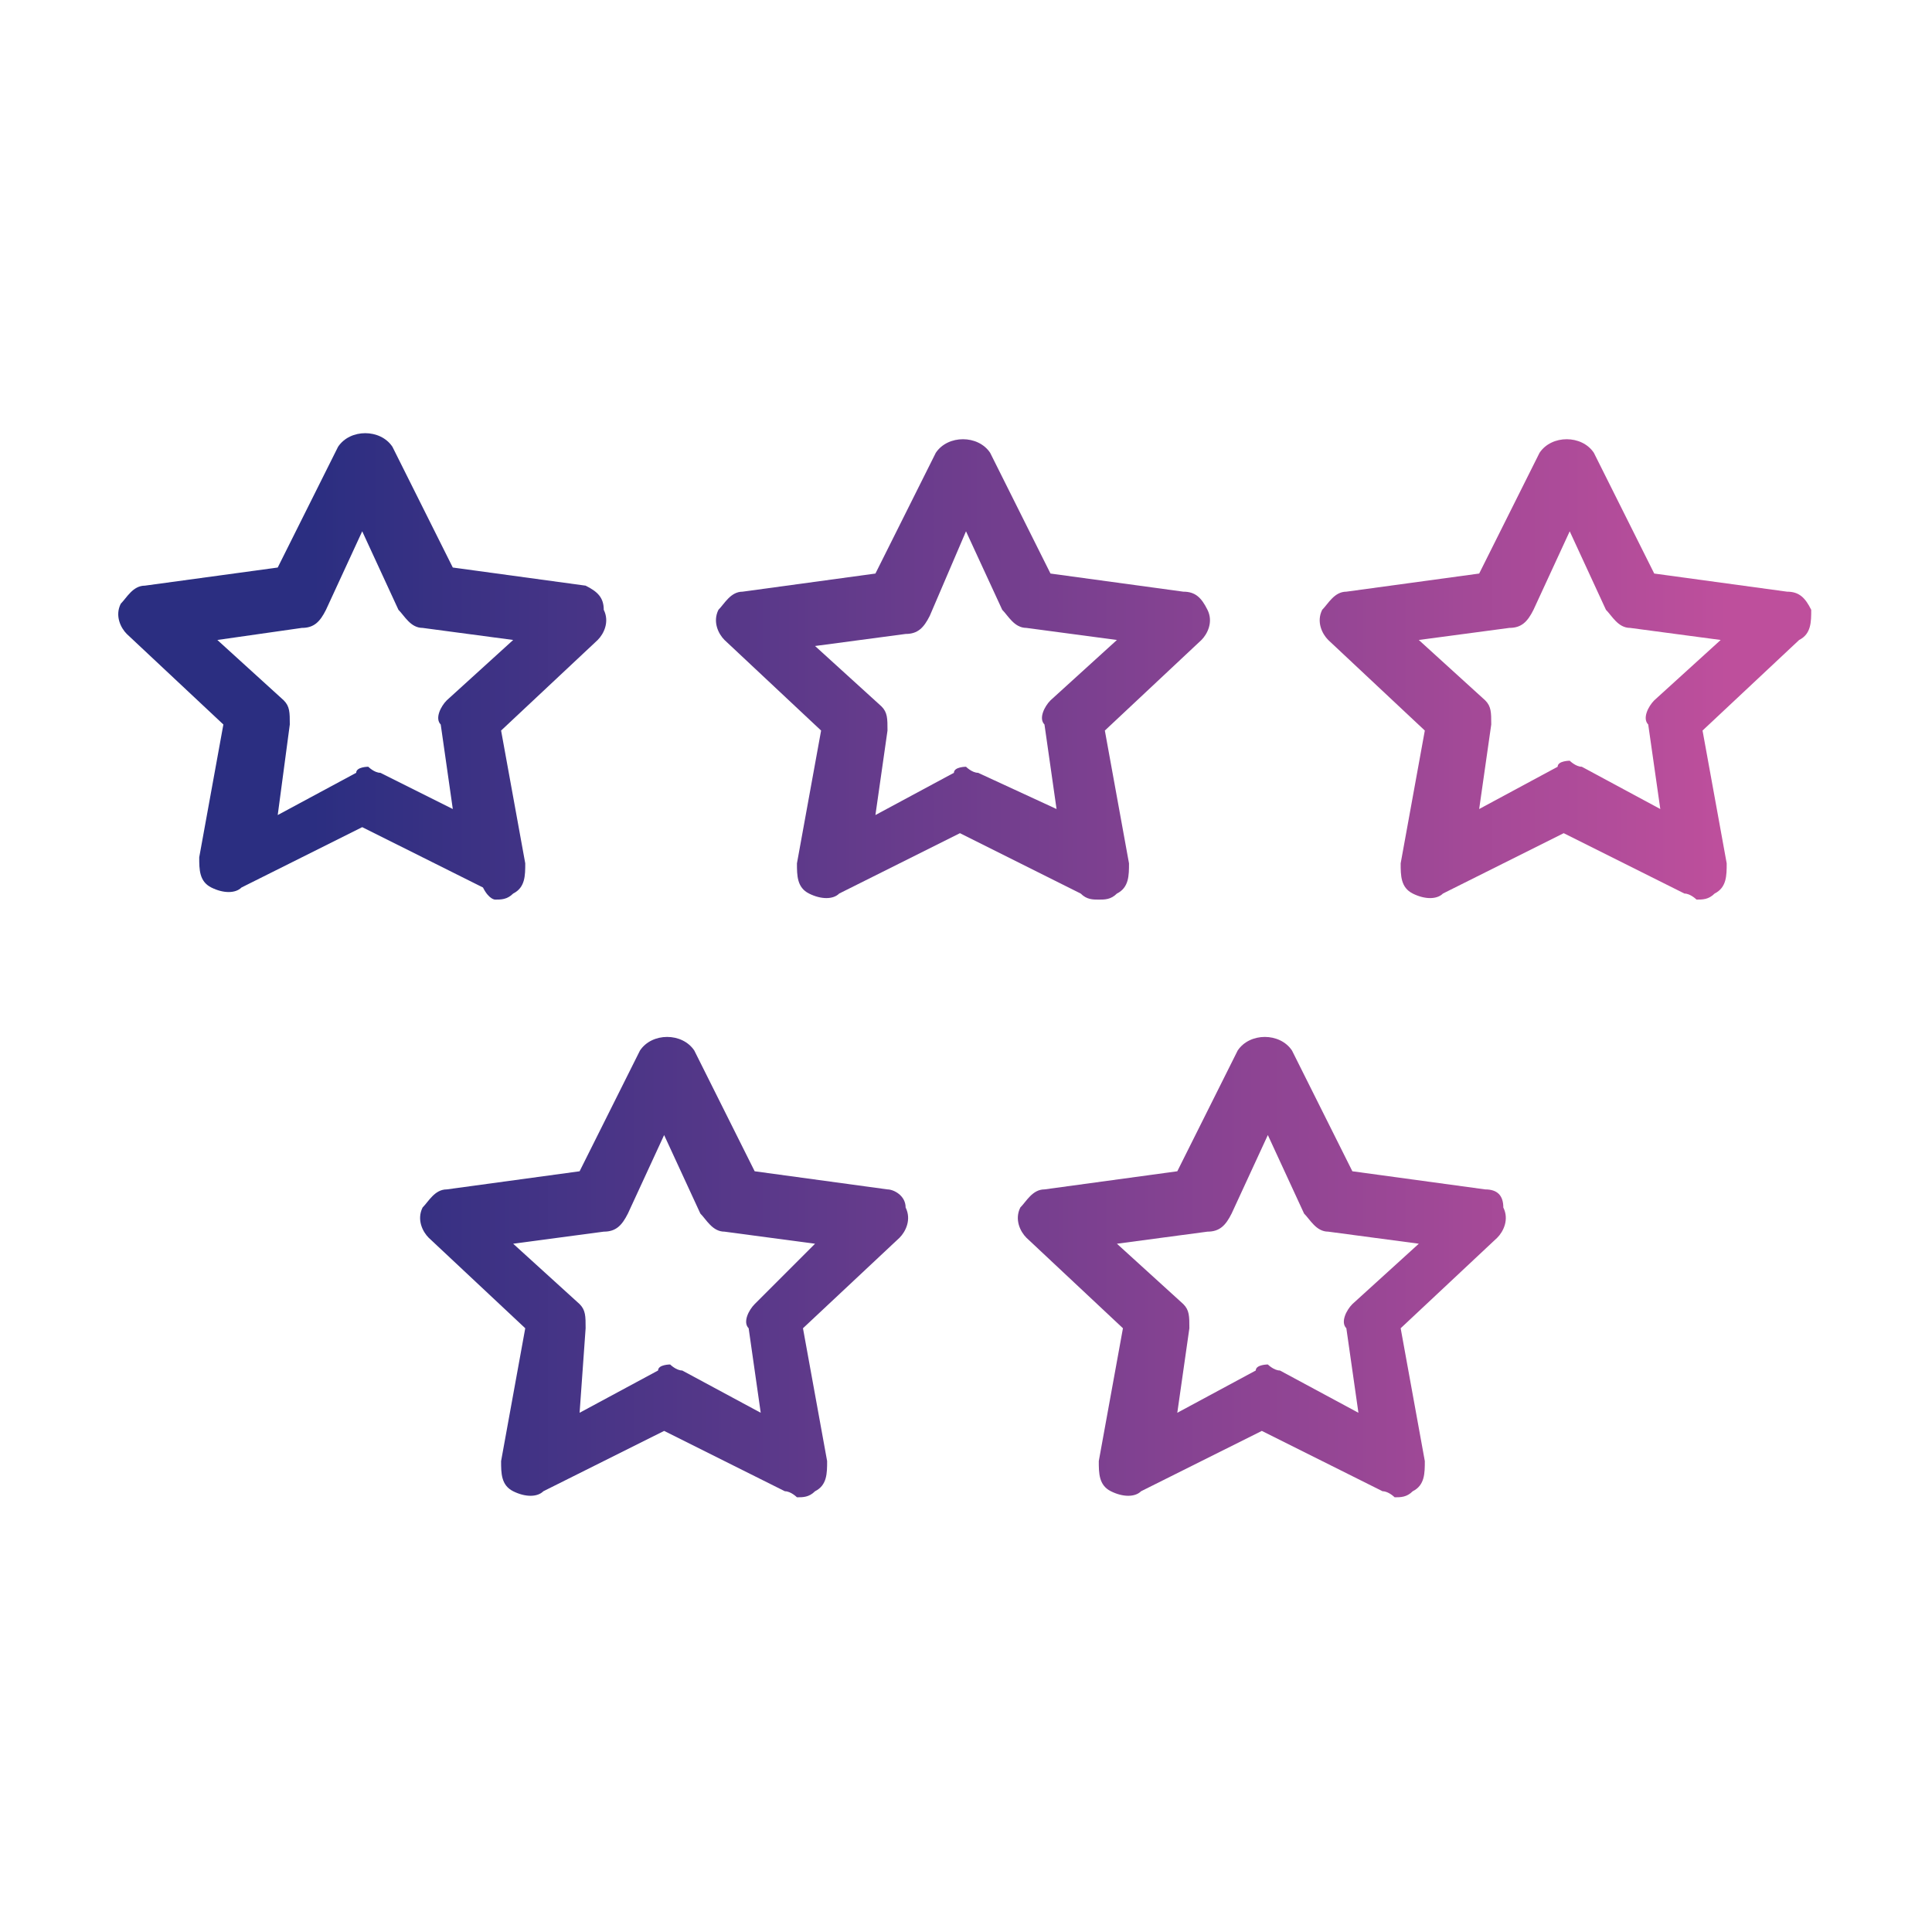 <svg width="60" height="60" viewBox="0 0 60 60" fill="none" xmlns="http://www.w3.org/2000/svg">
<path d="M15.374 27.938C15.562 27.938 15.749 27.938 15.937 27.75C16.312 27.562 16.312 27.188 16.312 26.812L15.562 22.688L18.562 19.875C18.75 19.688 18.937 19.312 18.75 18.938C18.75 18.562 18.562 18.375 18.187 18.188L14.062 17.625L12.187 13.875C11.812 13.312 10.874 13.312 10.499 13.875L8.625 17.625L4.5 18.188C4.125 18.188 3.937 18.562 3.75 18.75C3.562 19.125 3.75 19.5 3.937 19.688L6.937 22.5L6.187 26.625C6.187 27 6.187 27.375 6.562 27.562C6.937 27.75 7.312 27.75 7.5 27.562L11.249 25.688L14.999 27.562C15.187 27.938 15.374 27.938 15.374 27.938ZM11.812 24C11.624 24 11.437 23.812 11.437 23.812C11.437 23.812 11.062 23.812 11.062 24L8.625 25.312L9 22.5C9 22.125 9 21.938 8.812 21.75L6.75 19.875L9.375 19.5C9.75 19.5 9.937 19.312 10.124 18.938L11.249 16.5L12.374 18.938C12.562 19.125 12.749 19.5 13.124 19.5L15.937 19.875L13.874 21.75C13.687 21.938 13.499 22.312 13.687 22.5L14.062 25.125L11.812 24Z" fill="url(#paint0_linear_224_10609)"/>
<path d="M34.124 27.938C34.312 27.938 34.499 27.938 34.687 27.75C35.062 27.562 35.062 27.188 35.062 26.812L34.312 22.688L37.312 19.875C37.499 19.688 37.687 19.312 37.499 18.938C37.312 18.562 37.124 18.375 36.749 18.375L32.624 17.812L30.75 14.062C30.375 13.5 29.437 13.5 29.062 14.062L27.187 17.812L23.062 18.375C22.687 18.375 22.5 18.75 22.312 18.938C22.125 19.312 22.312 19.688 22.5 19.875L25.5 22.688L24.75 26.812C24.75 27.188 24.75 27.562 25.125 27.75C25.5 27.938 25.875 27.938 26.062 27.75L29.812 25.875L33.562 27.75C33.749 27.938 33.937 27.938 34.124 27.938ZM30.375 24C30.187 24 30 23.812 30 23.812C30 23.812 29.625 23.812 29.625 24L27.187 25.312L27.562 22.688C27.562 22.312 27.562 22.125 27.375 21.938L25.312 20.062L28.125 19.688C28.5 19.688 28.687 19.5 28.875 19.125L30 16.5L31.125 18.938C31.312 19.125 31.5 19.5 31.875 19.5L34.687 19.875L32.624 21.75C32.437 21.938 32.249 22.312 32.437 22.5L32.812 25.125L30.375 24Z" fill="url(#paint1_linear_224_10609)"/>
<path d="M56.249 18.938C56.062 18.562 55.874 18.375 55.499 18.375L51.374 17.812L49.499 14.062C49.124 13.5 48.187 13.5 47.812 14.062L45.937 17.812L41.812 18.375C41.437 18.375 41.249 18.75 41.062 18.938C40.874 19.312 41.062 19.688 41.249 19.875L44.249 22.688L43.499 26.812C43.499 27.188 43.499 27.562 43.874 27.75C44.249 27.938 44.624 27.938 44.812 27.75L48.562 25.875L52.312 27.75C52.499 27.75 52.687 27.938 52.687 27.938C52.874 27.938 53.062 27.938 53.249 27.75C53.624 27.562 53.624 27.188 53.624 26.812L52.874 22.688L55.874 19.875C56.249 19.688 56.249 19.312 56.249 18.938ZM51.374 21.75C51.187 21.938 50.999 22.312 51.187 22.5L51.562 25.125L49.124 23.812C48.937 23.812 48.749 23.625 48.749 23.625C48.749 23.625 48.374 23.625 48.374 23.812L45.937 25.125L46.312 22.5C46.312 22.125 46.312 21.938 46.124 21.75L44.062 19.875L46.874 19.5C47.249 19.5 47.437 19.312 47.624 18.938L48.749 16.5L49.874 18.938C50.062 19.125 50.249 19.5 50.624 19.5L53.437 19.875L51.374 21.75Z" fill="url(#paint2_linear_224_10609)"/>
<path d="M27.562 36.938L23.437 36.375L21.562 32.625C21.187 32.062 20.25 32.062 19.875 32.625L18 36.375L13.874 36.938C13.499 36.938 13.312 37.312 13.124 37.5C12.937 37.875 13.124 38.25 13.312 38.438L16.312 41.25L15.562 45.375C15.562 45.75 15.562 46.125 15.937 46.312C16.312 46.5 16.687 46.5 16.875 46.312L20.625 44.438L24.375 46.312C24.562 46.312 24.75 46.5 24.75 46.5C24.937 46.5 25.125 46.5 25.312 46.312C25.687 46.125 25.687 45.75 25.687 45.375L24.937 41.25L27.937 38.438C28.125 38.25 28.312 37.875 28.125 37.5C28.125 37.125 27.75 36.938 27.562 36.938ZM23.437 40.5C23.25 40.688 23.062 41.062 23.25 41.25L23.625 43.875L21.187 42.562C21 42.562 20.812 42.375 20.812 42.375C20.812 42.375 20.437 42.375 20.437 42.562L18 43.875L18.187 41.25C18.187 40.875 18.187 40.688 18 40.5L15.937 38.625L18.75 38.25C19.125 38.25 19.312 38.062 19.5 37.688L20.625 35.25L21.75 37.688C21.937 37.875 22.125 38.25 22.5 38.25L25.312 38.625L23.437 40.5Z" fill="url(#paint3_linear_224_10609)"/>
<path d="M46.124 36.938L41.999 36.375L40.124 32.625C39.749 32.062 38.812 32.062 38.437 32.625L36.562 36.375L32.437 36.938C32.062 36.938 31.875 37.312 31.687 37.5C31.5 37.875 31.687 38.25 31.875 38.438L34.874 41.25L34.124 45.375C34.124 45.75 34.124 46.125 34.499 46.312C34.874 46.5 35.249 46.5 35.437 46.312L39.187 44.438L42.937 46.312C43.124 46.312 43.312 46.5 43.312 46.5C43.499 46.5 43.687 46.5 43.874 46.312C44.249 46.125 44.249 45.75 44.249 45.375L43.499 41.25L46.499 38.438C46.687 38.25 46.874 37.875 46.687 37.5C46.687 37.125 46.499 36.938 46.124 36.938ZM41.999 40.5C41.812 40.688 41.624 41.062 41.812 41.25L42.187 43.875L39.749 42.562C39.562 42.562 39.374 42.375 39.374 42.375C39.374 42.375 38.999 42.375 38.999 42.562L36.562 43.875L36.937 41.25C36.937 40.875 36.937 40.688 36.749 40.5L34.687 38.625L37.499 38.25C37.874 38.25 38.062 38.062 38.249 37.688L39.374 35.25L40.499 37.688C40.687 37.875 40.874 38.25 41.249 38.25L44.062 38.625L41.999 40.5Z" fill="url(#paint4_linear_224_10609)"/>
<defs>
<linearGradient id="paint0_linear_224_10609" x1="9.688" y1="20.698" x2="53.654" y2="20.698" gradientUnits="userSpaceOnUse">
<stop stop-color="#2B2E81"/>
<stop offset="1" stop-color="#BE4F9C"/>
</linearGradient>
<linearGradient id="paint1_linear_224_10609" x1="9.688" y1="20.698" x2="53.654" y2="20.698" gradientUnits="userSpaceOnUse">
<stop stop-color="#2B2E81"/>
<stop offset="1" stop-color="#BE4F9C"/>
</linearGradient>
<linearGradient id="paint2_linear_224_10609" x1="9.688" y1="20.698" x2="53.654" y2="20.698" gradientUnits="userSpaceOnUse">
<stop stop-color="#2B2E81"/>
<stop offset="1" stop-color="#BE4F9C"/>
</linearGradient>
<linearGradient id="paint3_linear_224_10609" x1="9.688" y1="39.349" x2="53.654" y2="39.349" gradientUnits="userSpaceOnUse">
<stop stop-color="#2B2E81"/>
<stop offset="1" stop-color="#BE4F9C"/>
</linearGradient>
<linearGradient id="paint4_linear_224_10609" x1="9.688" y1="39.349" x2="53.654" y2="39.349" gradientUnits="userSpaceOnUse">
<stop stop-color="#2B2E81"/>
<stop offset="1" stop-color="#BE4F9C"/>
</linearGradient>
</defs>
</svg>
